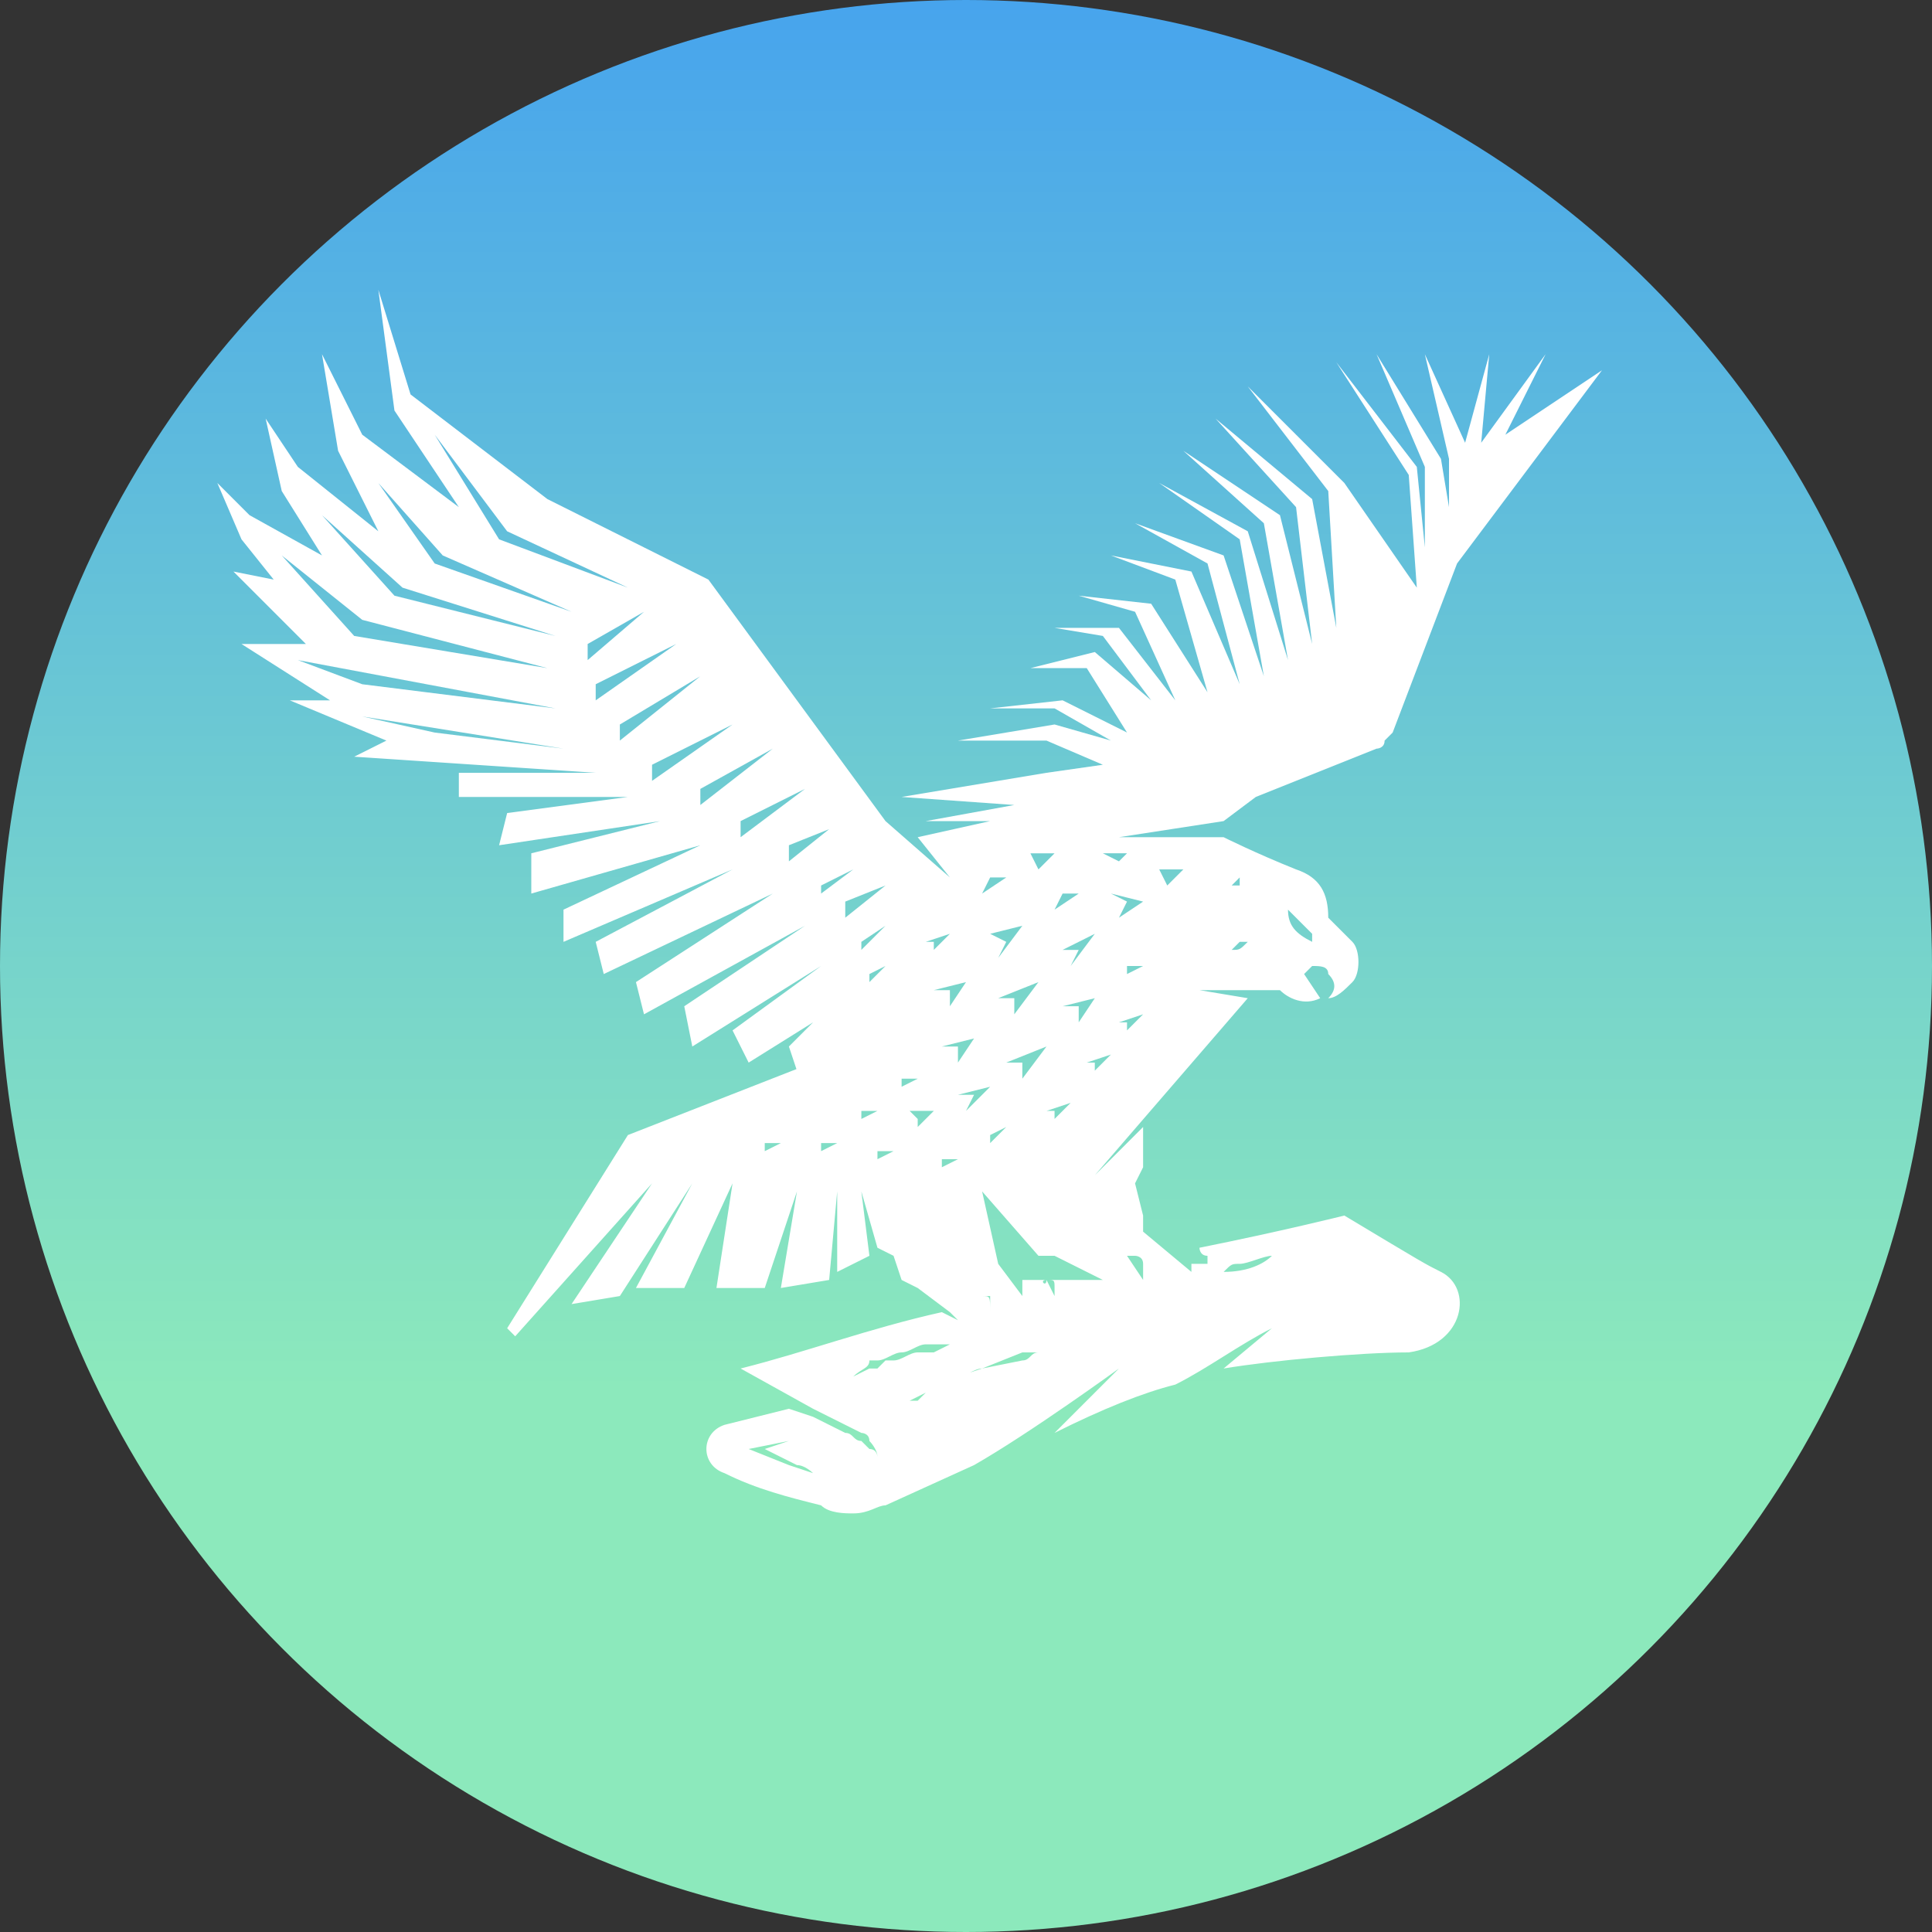<svg viewBox="0 0 24 24" data-name="logo-stamp__climate" xmlns="http://www.w3.org/2000/svg">
  <rect x="0" y="0" width="24" height="24" fill="#333333" stroke="none"/>
  <defs>
    <linearGradient id="logo-stamp-climate-gradient" x1="12" x2="12" y1="0" y2="24" gradientUnits="userSpaceOnUse">
      <stop stop-color="#47A4ED"/>
      <stop offset=".72" stop-color="#8CE9BC"/>
      <stop offset="1" stop-color="#8CE9BC"/>
    </linearGradient>
  </defs>
  <circle cx="12" cy="12" r="12" fill="url(#logo-stamp-climate-gradient)"/>
  <path fill="#fff" d="M17.9 15.8c-.2-.1-.2-.1-1.2-.7 0 0-.8.2-1.8.4 0 0 0 .1.1.1v.1h-.2v.1l-.6-.5v-.2l-.1-.4.1-.2V14l-.6.6 1.9-2.2-.6-.1h1c.1.1.3.2.5.1l-.2-.3.1-.1c.1 0 .2 0 .2.1.1.1.1.2 0 .3.1 0 .2-.1.3-.2.1-.1.1-.4 0-.5l-.3-.3c0-.3-.1-.5-.4-.6-.5-.2-.9-.4-.9-.4h-1.3l1.3-.2.4-.3 1.5-.6s.1 0 .1-.1l.1-.1.8-2.1 1.8-2.4-1.2.8.5-1-.8 1.1.1-1.1-.3 1.1-.5-1.1.3 1.3v.6l-.1-.6-.8-1.3.6 1.4v1l-.1-1-1-1.3.9 1.4.1 1.4-.9-1.3-1.2-1.2 1 1.3.1 1.7-.3-1.6-1.2-1 1 1.1.2 1.7-.4-1.6-1.2-.8 1 .9.3 1.7-.5-1.6-1.1-.6 1 .7.3 1.7-.5-1.5-1.1-.4.9.5.4 1.5-.6-1.4-1-.2.8.3.4 1.4-.7-1.1-.9-.1.7.2.5 1.1-.7-.9h-.8l.6.1.6.8-.7-.6-.8.2h.7l.5.8-.8-.4-.9.1h.8l.7.4-.7-.2-1.2.2H13l.7.3-.7.1-1.8.3 1.4.1-1.1.2h.8l-.9.2.4.5-.8-.7-2.2-3-2-1-1.7-1.3-.4-1.3.2 1.5.8 1.2-1.2-.9-.5-1 .2 1.2.5 1-1-.8-.4-.6.2.9.5.8-.9-.5-.4-.4.3.7.4.5-.5-.1.9.9H3l1.1.7h-.5l1.2.5-.4.2 3 .2H5.7v.3h2.1l-1.5.2-.1.4 2-.3-1.6.4v.5l2.1-.6-1.7.8v.4l2.1-.9-1.7.9.1.4 2.1-1-1.7 1.1.1.4 2-1.1-1.5 1 .1.5 1.6-1-1.1.8.2.4.8-.5-.3.3.1.3.2-.1.3-.1.1-.1h.2l.1-.1v-.8.8l-.1.1h-.2c-.1.1-.3.1-.4.2l-2.3.9-1.5 2.4.1.1 1.7-1.9-1 1.5.6-.1.9-1.4-.7 1.3h.6l.6-1.3-.2 1.3h.6l.4-1.2-.2 1.2.6-.1.1-1.1v1l.4-.2-.1-.8.2.7.2.1.1.3.2.1.4.3.1.1-.2-.1c-.9.2-1.7.5-2.5.7l.9.5.4.2.2.1s.1 0 .1.1c0 0 .1.1.1.2v.2-.2s0-.1-.1-.1l-.1-.1c-.1 0-.1-.1-.2-.1l-.4-.2-.3-.1-.8.2c-.3.1-.3.5 0 .6.4.2.8.3 1.2.4.1.1.3.1.4.1.2 0 .3-.1.4-.1l1.1-.5c.7-.4 1.8-1.2 1.8-1.2l-.8.8c.6-.3 1.1-.5 1.5-.6.4-.2.8-.5 1.2-.7l-.6.5c.6-.1 1.7-.2 2.3-.2.7-.1.8-.8.4-1zM16 11.3l.3.3v.1c-.2-.1-.3-.2-.3-.4zm-.7-.3s.1 0 0 0c.1 0 .1 0 0 0 .1 0 .1 0 0 0l.1-.1v.1h-.2.1c0 .1 0 .1 0 0 0 .1 0 .1 0 0zm0 .8s0-.1 0 0c0-.1 0-.1 0 0l.1-.1h.1c-.1.1-.1.1-.2.1.1 0 .1 0 0 0 .1 0 .1 0 0 0 .1 0 .1.1 0 0l.1.1v-.1h-.1zM5.4 5.4l.9 1.2 1.5.7-1.6-.6-.8-1.3zM4 6.4l1 .9 1.9.6-2-.5-.9-1zm-.5.5 1 .8 2.3.6-2.4-.4-.9-1zm.2 1.3 3.2.6-2.4-.3-.8-.3zM7 9.3l-1.6-.2-.9-.2 2.5.4zm.1-1.7L5.4 7l-.7-1 .8.9 1.6.7zm.2.6v-.4.2l.7-.4-.7.6zm.1.5v-.4.2l1-.5-1 .7zm.3.5v-.4.2l1-.6-1 .8zm.4.5v-.4.2l1-.5-1 .7zm.6.3v-.4.2l.9-.5-.9.7zm.5.4V10v.2l.8-.4-.8.6zm.6.3v-.4.2l.5-.2-.5.4zm.4.4v-.3.2l.4-.2-.4.3zm.3.3v-.3.1l.5-.2-.5.4zm.3.8V12v.1l.2-.1-.2.2zm-.1-.4v-.2.1l.3-.2-.3.3zm-1.2 2.5v-.1h-.1.3l-.2.1zm.7 0v-.1h-.1.3l-.2.1zm.2 4.1-.3-.1-.3-.1-.5-.2.5-.1-.3.1.4.2c.1 0 .2.1.2.1l.3.1zm2.7-4.5v-.1H13l.3-.1-.2.2zm-.6-.7.5-.2-.3.4v-.2h-.2zm-.2.9.2-.1-.2.2v-.1zm.1-1.7.5-.2-.3.4v-.2h-.2zm1.2.9v-.1h-.1l.3-.1-.2.2zm.4-1.2V12h-.1.3l-.2.1zm.4-1.3h.3l-.2.2-.1-.2zm-.2 1.8-.2.2v-.1h-.1l.3-.1zm0-1.4-.3.2.1-.2-.2-.1.4.1zm-.5-.6h.3l-.2.2.1-.1-.2-.1zm-.1 1.8-.2.3v-.2h-.2l.4-.1zm0-.8-.3.4.1-.2h-.2l.4-.2zm-.2-.5-.3.2.1-.2H13h.4zm-.6-.5h.3l-.2.2-.1-.2zm-.1.9-.3.4.1-.2-.2-.1.4-.1zm-.8 2.1.4-.1-.3.3.1-.2h-.2zm.2-2.7h.4l-.3.2.1-.2h-.2zm0 2-.2.3V13h-.2l.4-.1zm-.1-.7-.2.3v-.2h-.2l.4-.1zm-.5-.5.3-.1-.2.2v-.1h-.1zm-.8 2.2v-.1h-.1.3l-.2.1zm.2.5v-.1h-.1.3l-.2.1zm.3-.9v-.1h-.1.3l-.2.1zm.2.5v-.1l-.1-.1h.3l-.2.2zm.3.5v-.1h-.1.3l-.2.1zm-1.1 2.6h-.4.4c.1-.1.2-.1.2-.2h.1c.1 0 .2-.1.3-.1.1 0 .2-.1.3-.1h.5-.2l-.2.1h-.2c-.1 0-.2.1-.3.1H11l-.1.1h-.1l-.2.1zm2.7-.5-.3.1-.1.1c-.1 0-.1.1-.2.1l-.5.1-.3.1-.2.1c-.1 0-.1 0-.1.1h-.1l-.1.1h-.1c-.1 0-.1 0-.2.1h-.2.2l.2-.1.2-.1h.1l.1-.1.2-.1c.1 0 .2-.1.3-.1l.5-.2h.2l.2-.1.2-.1.1-.1-.1.1zm-1.1-.5c.1 0 .1 0 0 0 .1 0 .1 0 0 0 .1 0 .1 0 0 0h.1v.2c0-.2 0-.2-.1-.2zm.8-.2s.1 0 0 0c.1 0 .1 0 .1.1v.1l-.1-.2c0 .1 0 .1 0 0 0 .1-.1 0 0 0h-.3v.2l-.3-.4-.2-.9.7.8h.2l.6.3H13zm1-.3c.1 0 .1 0 0 0 .1 0 .1 0 0 0h.1s.1 0 .1.1v.2l-.2-.3zm.9.6h-.1c-.1 0-.2.1-.3.1-.1 0-.2 0-.3.1h-.1.1c.1 0 .2-.1.3-.1h.4v-.1zm.3-.4c.1-.1.1-.1.2-.1s.3-.1.4-.1h.6-.6c-.1.1-.3.2-.6.2zm1.8 0h-1.6 1.8-.2z"/>
</svg>
